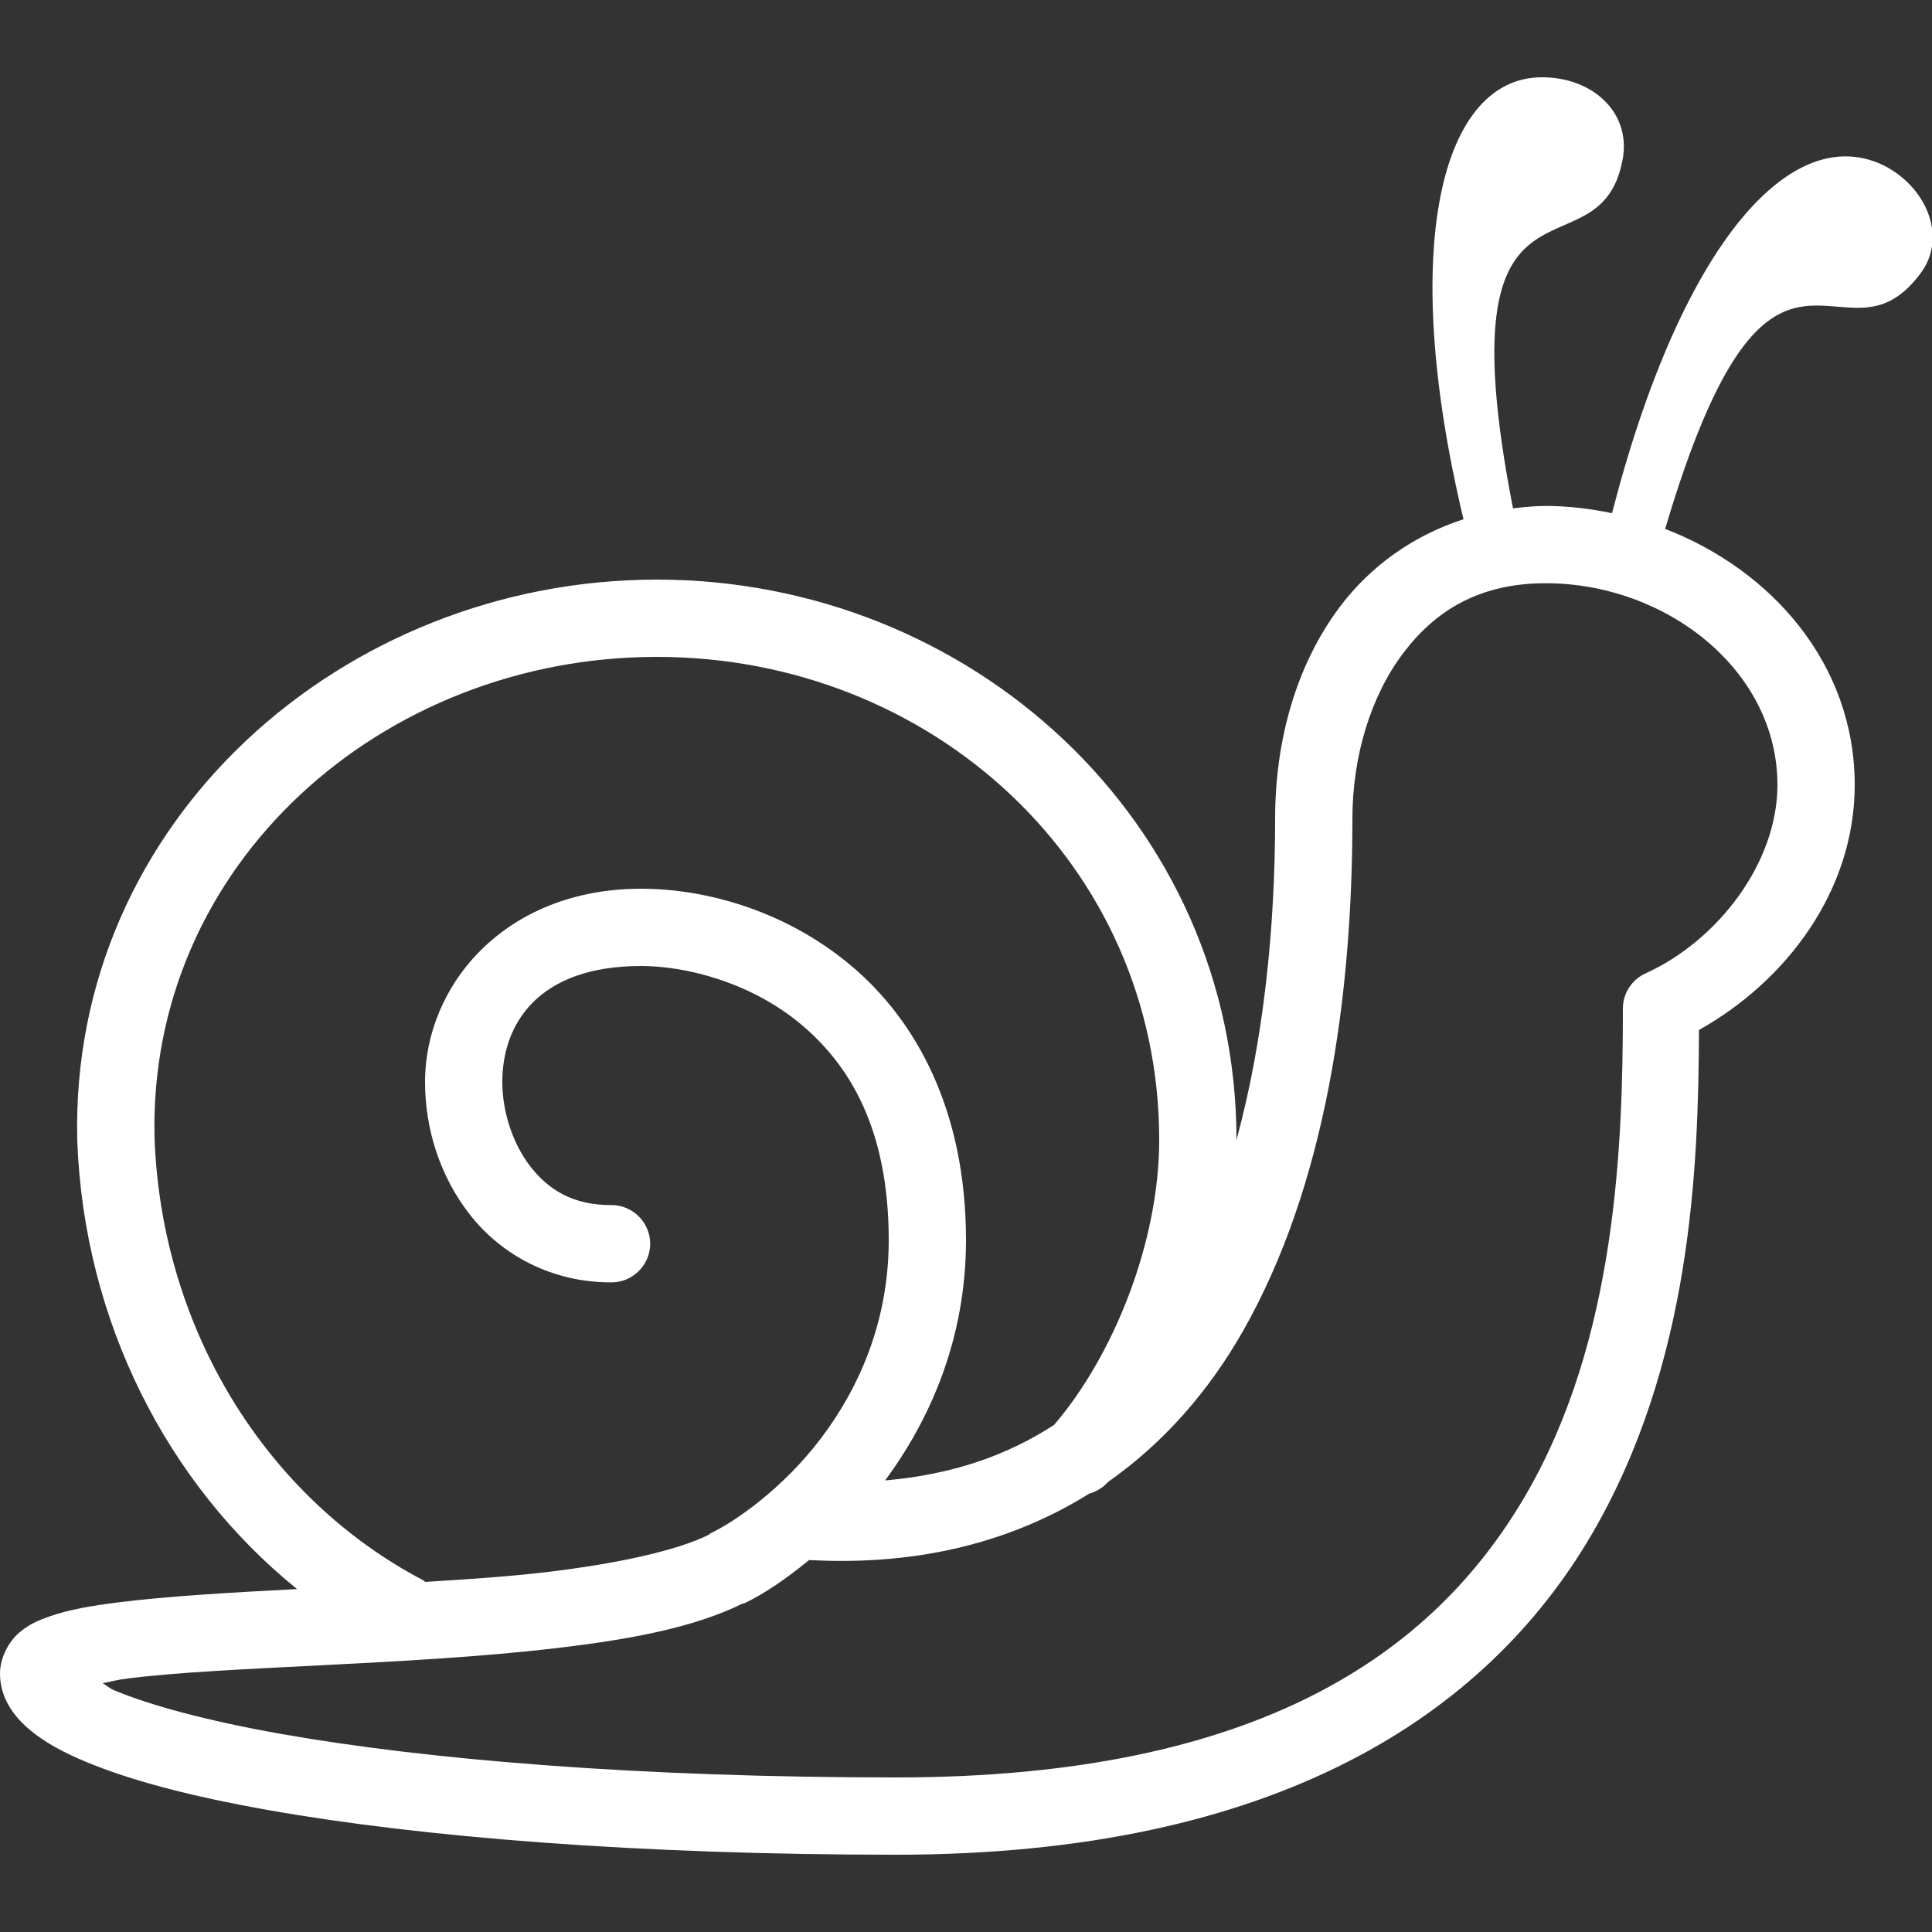 <?xml version="1.0" encoding="UTF-8" standalone="no"?>
<!DOCTYPE svg PUBLIC "-//W3C//DTD SVG 1.1//EN" "http://www.w3.org/Graphics/SVG/1.1/DTD/svg11.dtd">
<svg width="100%" height="100%" viewBox="0 0 50 50" version="1.1" xmlns="http://www.w3.org/2000/svg" xmlns:xlink="http://www.w3.org/1999/xlink" xml:space="preserve" style="fill-rule:evenodd;clip-rule:evenodd;stroke-linejoin:round;stroke-miterlimit:1.414;">
    <rect x="0" y="0" width="50" height="50" fill="#333333" stroke="none"/>
    <path d="M39.906,2C37.311,2 36.183,6.353 37.875,13.438C36.56,13.864 35.462,14.662 34.688,15.688C33.525,17.227 33,19.202 33,21.188C33,24.006 32.706,26.914 32,29.5C32,21.246 25.109,15 17,15C8.891,15 1.785,21.247 2,29.531C2.175,34.17 4.308,38.391 7.688,41.125C5.958,41.215 4.324,41.31 3.063,41.469C2.357,41.558 1.765,41.659 1.25,41.844C0.993,41.936 0.747,42.04 0.5,42.25C0.253,42.46 0,42.873 0,43.313C0,43.94 0.354,44.411 0.75,44.75C1.146,45.089 1.638,45.351 2.219,45.594C3.38,46.079 4.95,46.492 6.938,46.844C10.912,47.547 16.492,48 23.188,48C33.076,48 38.48,44.346 41.188,39.719C43.776,35.295 43.956,30.223 43.969,26.656C46.227,25.392 48,23.058 48,20.313C48,17.19 45.854,14.754 43.094,13.688C45.841,4.42 47.654,9.804 49.688,7.094C50.388,6.194 49.913,4.913 48.813,4.313C46.415,3.066 43.537,6.23 41.719,13.281C41.151,13.164 40.585,13.094 40,13.094C39.714,13.094 39.429,13.124 39.156,13.156C37.285,3.569 41.417,7.397 42,4.094C42.2,2.894 41.206,2 39.906,2ZM40,15.094C43.119,15.094 46,17.342 46,20.313C46,22.333 44.455,24.341 42.594,25.188C42.236,25.347 42.003,25.702 42,26.094C42,29.62 41.837,34.671 39.469,38.719C37.101,42.766 32.599,46 23.188,46C16.583,46 11.082,45.547 7.281,44.875C5.381,44.539 3.892,44.136 2.969,43.75C2.806,43.682 2.782,43.628 2.656,43.563C2.885,43.517 3.01,43.476 3.313,43.438C4.584,43.277 6.411,43.194 8.375,43.094C10.339,42.994 12.463,42.88 14.375,42.656C16.276,42.433 17.947,42.129 19.219,41.5C19.225,41.497 19.243,41.503 19.25,41.5C19.762,41.257 20.331,40.873 20.938,40.375C20.949,40.376 20.958,40.374 20.969,40.375C23.854,40.528 26.251,39.864 28.188,38.656C28.215,38.639 28.254,38.642 28.281,38.625C28.41,38.576 28.527,38.502 28.625,38.406C28.637,38.398 28.644,38.383 28.656,38.375C28.666,38.364 28.678,38.355 28.688,38.344C30.123,37.335 31.28,36.004 32.156,34.469C34.311,30.695 35,25.791 35,21.188C35,19.573 35.475,18.016 36.313,16.906C37.15,15.796 38.292,15.094 40,15.094ZM17,17C24.091,17 30,22.354 30,29.5C30,32.138 28.824,35.075 27.281,36.875C26.076,37.66 24.651,38.164 22.906,38.313C24.068,36.746 25,34.646 25,32.094C25,28.746 23.715,26.398 22,24.969C20.285,23.54 18.22,23 16.594,23C13.064,23 11,25.5 11,28C11,29.217 11.387,30.465 12.188,31.469C12.988,32.473 14.269,33.188 15.813,33.188C15.817,33.188 15.822,33.188 15.827,33.188C16.375,33.188 16.827,32.736 16.827,32.188C16.827,31.639 16.375,31.187 15.827,31.187C15.822,31.187 15.817,31.187 15.812,31.188C14.856,31.188 14.225,30.815 13.75,30.219C13.275,29.623 13,28.783 13,28C13,26.5 13.924,25 16.594,25C17.768,25 19.434,25.429 20.719,26.5C22.004,27.571 23,29.241 23,32.094C23,34.196 22.234,35.918 21.25,37.219C20.266,38.52 19.028,39.38 18.375,39.688C18.364,39.698 18.354,39.708 18.344,39.719C17.518,40.132 15.944,40.474 14.125,40.688C13.149,40.802 12.095,40.873 11.031,40.938C11.021,40.937 11.01,40.937 11,40.938C10.99,40.927 10.979,40.916 10.969,40.906C6.905,38.782 4.187,34.427 4,29.469C3.815,22.353 9.909,17 17,17Z" style="fill:white;fill-rule:nonzero;"/>
</svg>
